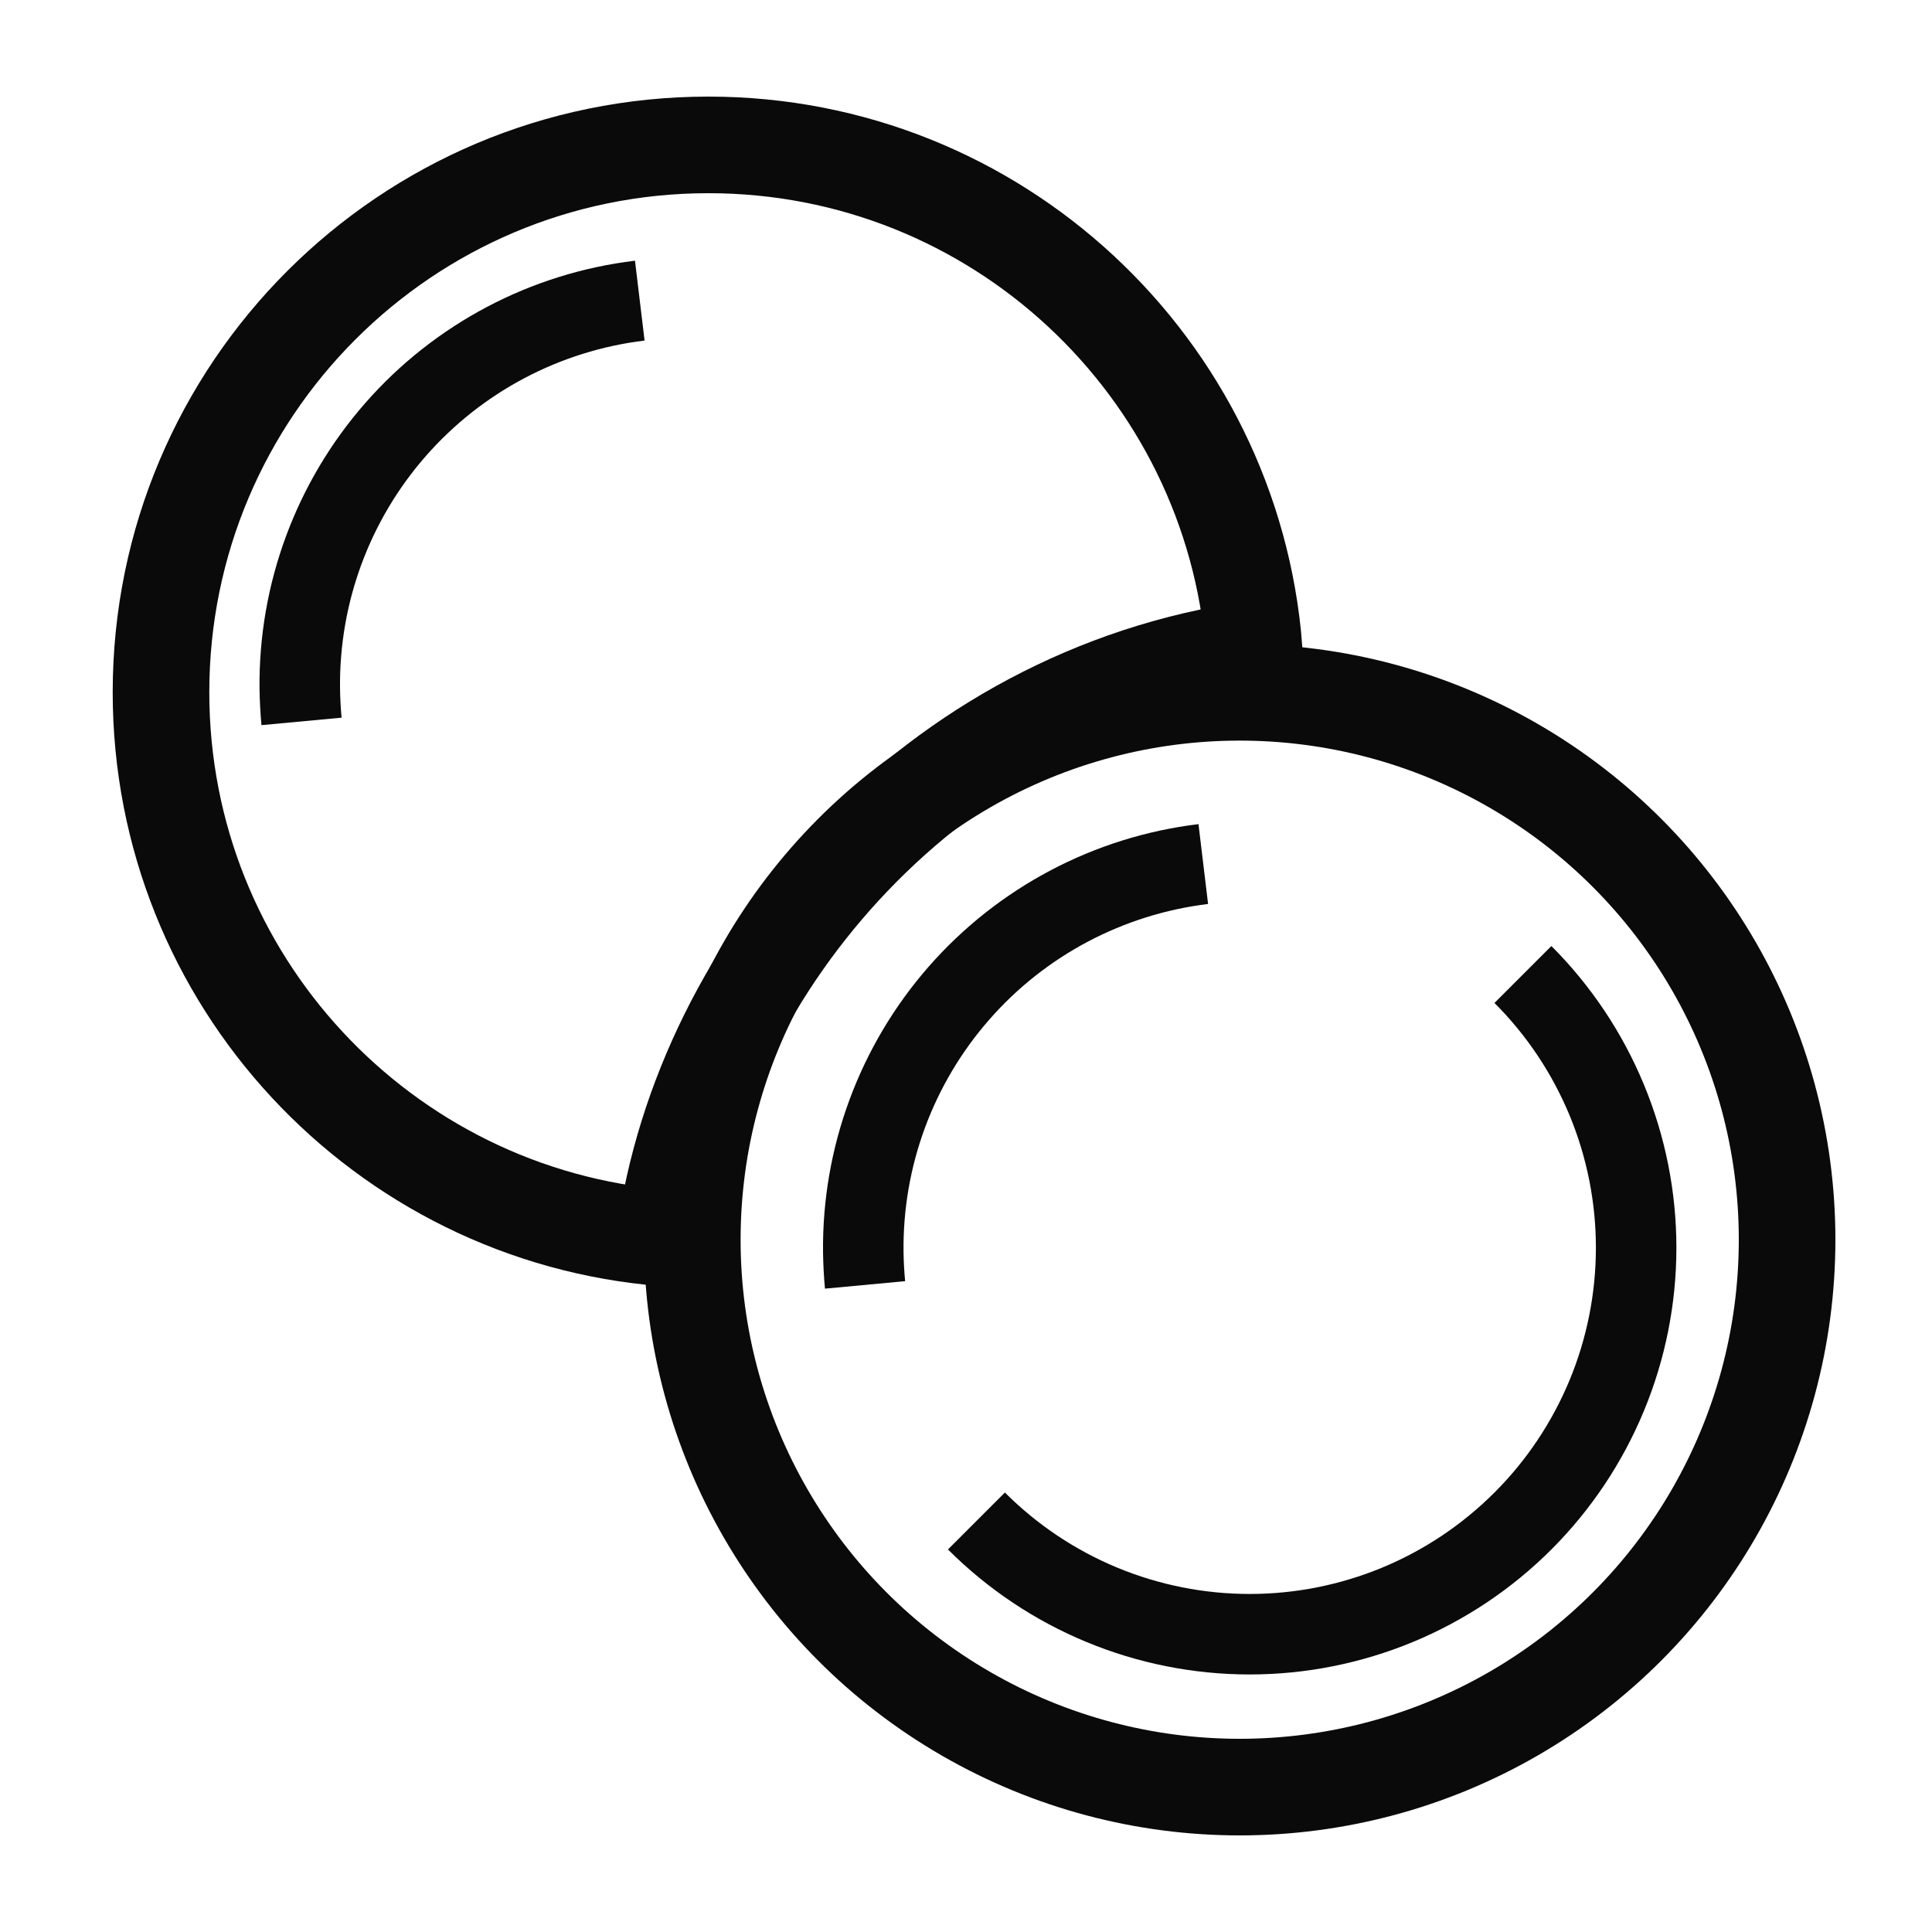 <svg width="30" height="30" viewBox="0 0 30 30" fill="none" xmlns="http://www.w3.org/2000/svg">
<g clip-path="url(#clip0_112_630)">
<circle cx="19.25" cy="19.25" r="8.5" stroke="#0A0A0A" stroke-width="1.5"/>
<path d="M11 2.25C15.469 2.25 19.132 5.698 19.474 10.079C14.495 10.785 10.906 14.935 10.322 19.223C5.944 18.878 2.5 15.216 2.5 10.75C2.5 6.056 6.306 2.25 11 2.25Z" stroke="#0A0A0A" stroke-width="1.5"/>
<path d="M10.009 5.288L9.86 4.048C8.24 4.243 6.749 5.03 5.673 6.257C4.597 7.485 4.012 9.066 4.03 10.697C4.033 10.889 4.043 11.076 4.06 11.26L5.304 11.144C5.29 10.991 5.282 10.838 5.28 10.685C5.265 9.361 5.739 8.078 6.612 7.082C7.484 6.086 8.694 5.447 10.009 5.288ZM14.055 19.894C14.04 19.741 14.032 19.588 14.03 19.435C14.015 18.111 14.489 16.828 15.362 15.832C16.234 14.835 17.444 14.197 18.759 14.037L18.61 12.797C16.99 12.993 15.499 13.78 14.423 15.007C13.347 16.235 12.762 17.816 12.78 19.448C12.783 19.639 12.793 19.826 12.81 20.01L14.055 19.894ZM24.09 14.69L23.206 15.574C23.706 16.073 24.101 16.666 24.372 17.318C24.642 17.97 24.781 18.669 24.781 19.375C24.781 20.081 24.642 20.78 24.372 21.432C24.101 22.084 23.706 22.677 23.206 23.176C22.707 23.675 22.114 24.072 21.462 24.342C20.81 24.612 20.111 24.751 19.405 24.751C18.699 24.751 18 24.612 17.348 24.342C16.696 24.072 16.103 23.675 15.604 23.176L14.72 24.06C15.963 25.303 17.648 26.001 19.405 26.001C20.275 26.001 21.137 25.829 21.941 25.496C22.744 25.163 23.475 24.675 24.09 24.06C24.705 23.445 25.193 22.714 25.526 21.91C25.859 21.107 26.031 20.245 26.031 19.375C26.031 18.505 25.859 17.643 25.526 16.84C25.193 16.036 24.705 15.305 24.09 14.69Z" fill="#0A0A0A"/>
</g>
<defs>
<clipPath id="clip0_112_630">
<rect width="30" height="30" fill="white"/>
</clipPath>
</defs>
</svg>
